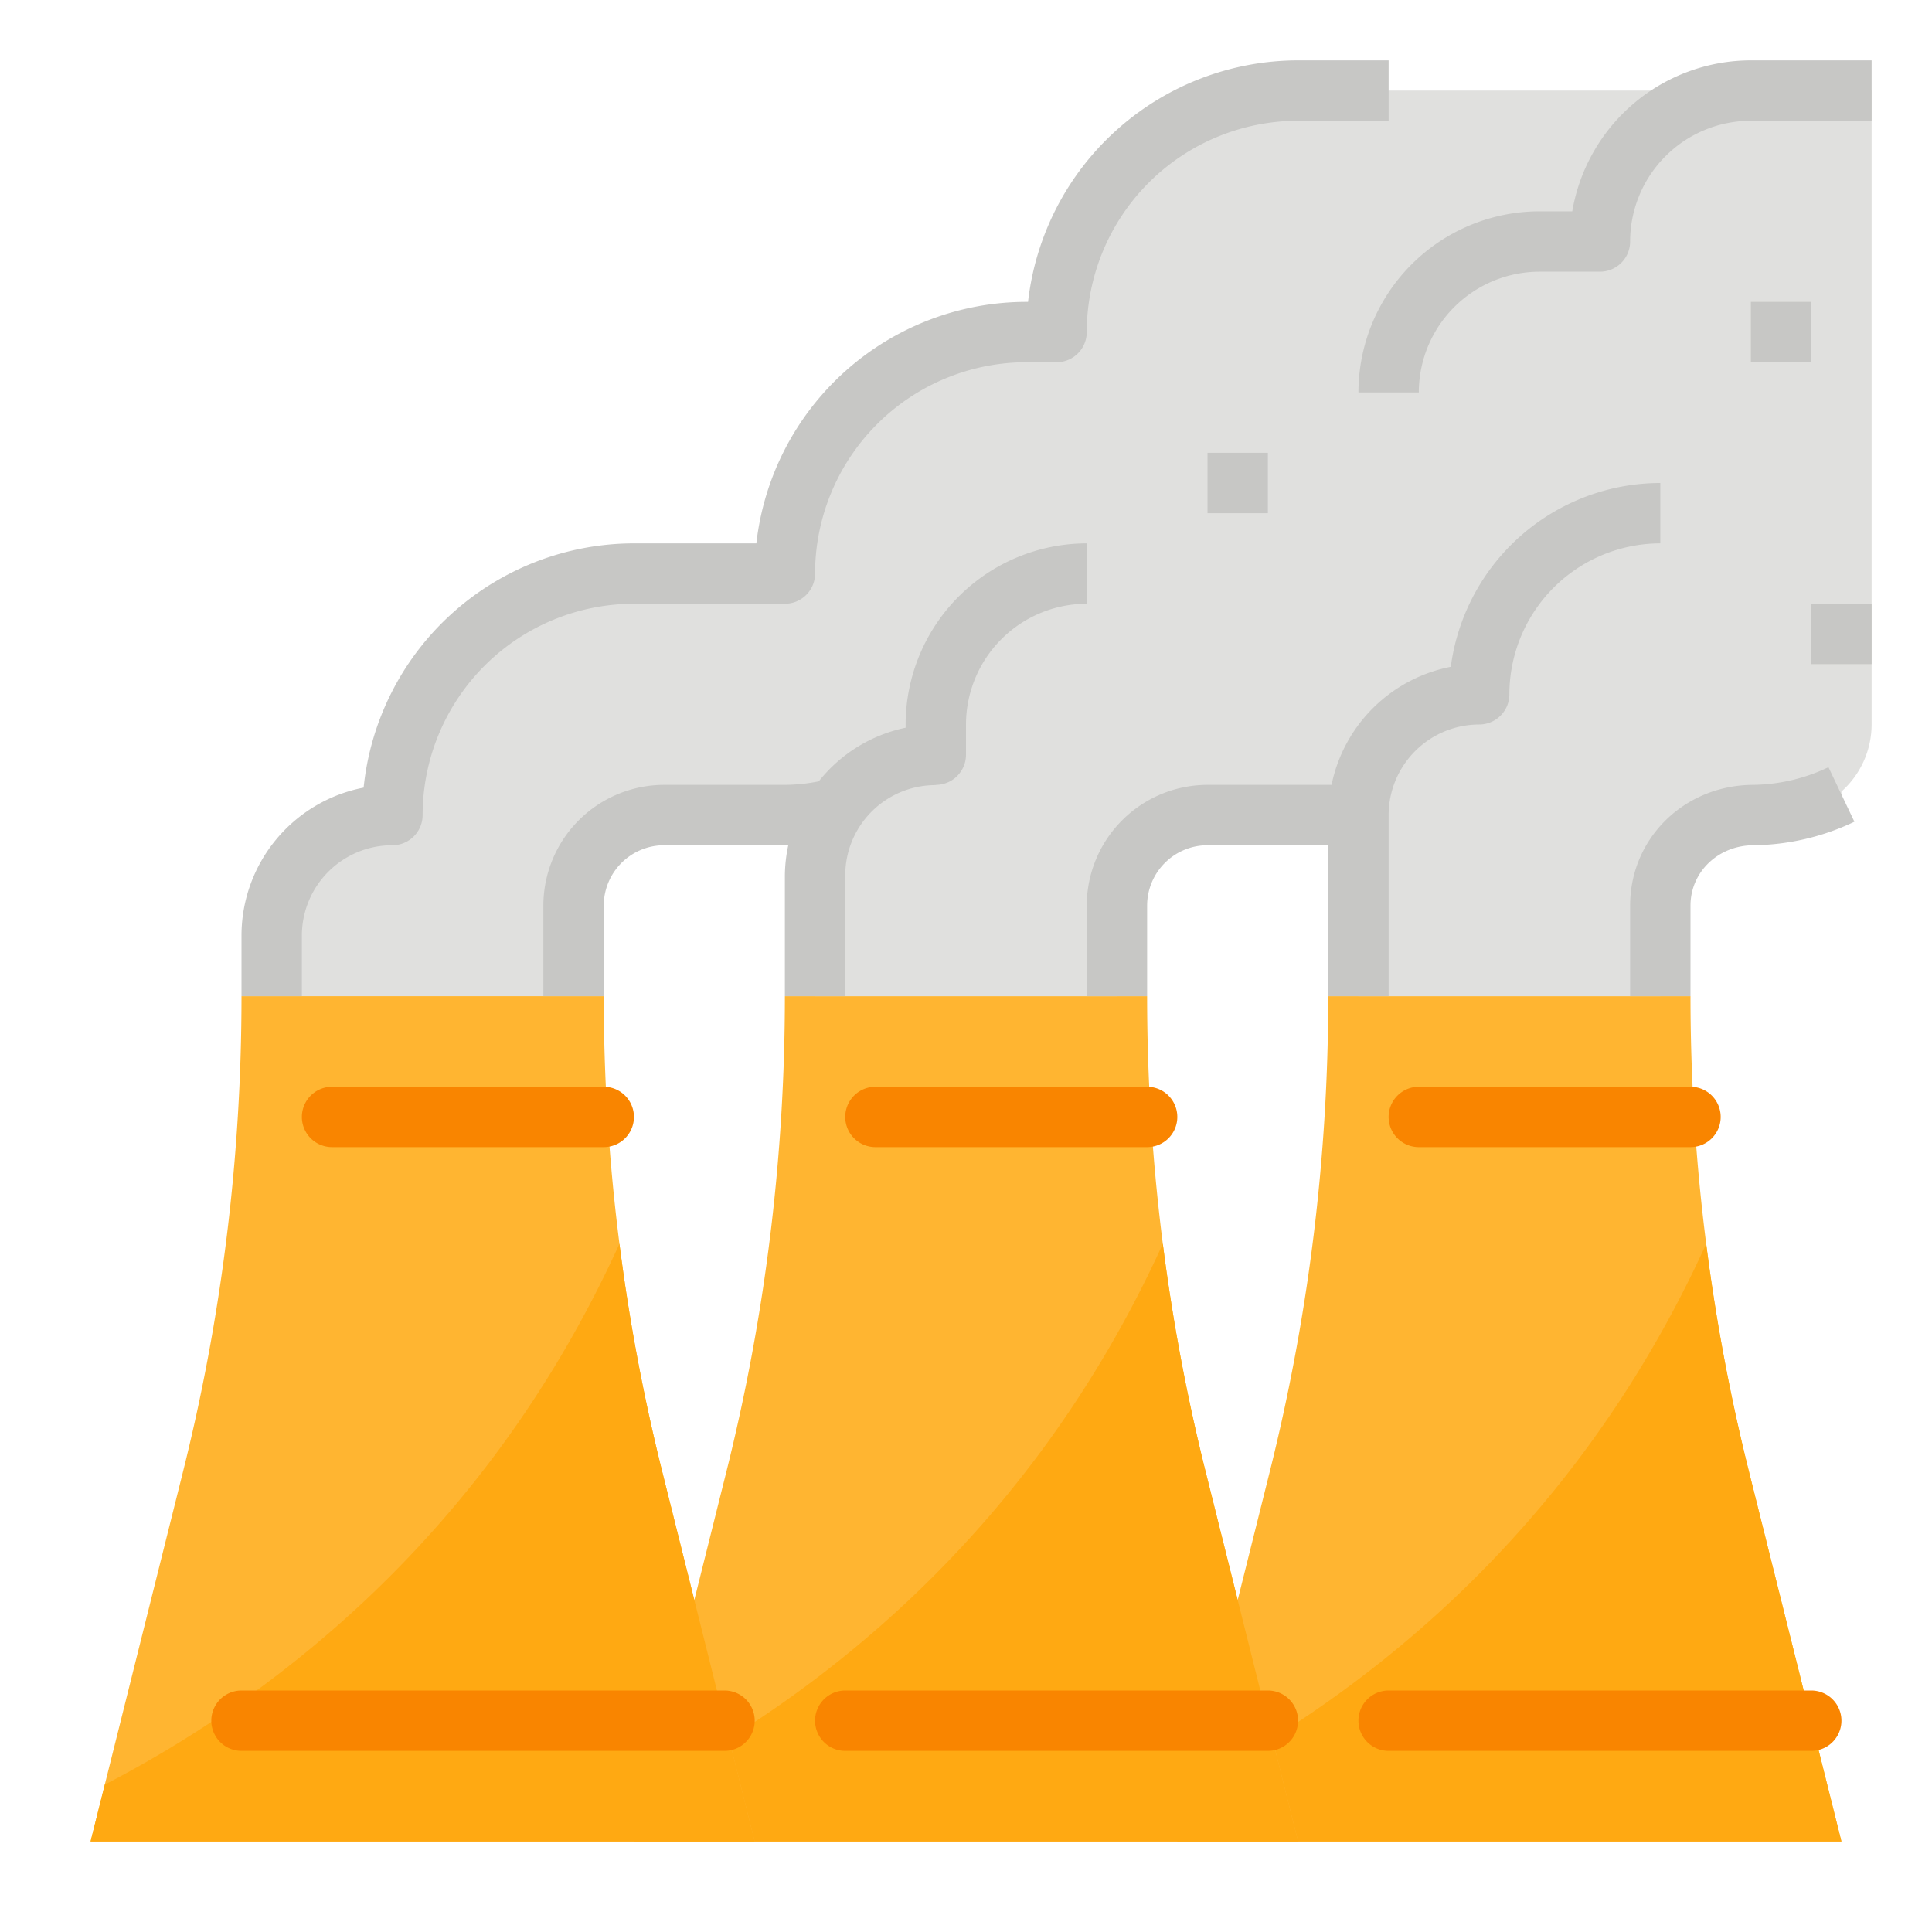 <svg height="512" viewBox="0 0 512 512" width="512" xmlns="http://www.w3.org/2000/svg"><path d="m488 488h-176l3.77-15.06 20.71-82.85a518.333 518.333 0 0 0 11.63-62.57 520.109 520.109 0 0 0 3.89-63.52h96a520.315 520.315 0 0 0 15.52 126.09z" fill="#ffb531"/><path d="m315.77 472.94c43.6-22.66 101.03-65.54 136.39-143.32a516.334 516.334 0 0 0 11.36 60.47l24.48 97.91h-176z" fill="#ffa912"/><path d="m448 304h-72a8 8 0 0 1 0-16h72a8 8 0 0 1 0 16z" fill="#f98500"/><path d="m480 464h-112a8 8 0 0 1 0-16h112a8 8 0 0 1 0 16z" fill="#f98500"/><path d="m344 488h-176l3.77-15.06 20.71-82.85a518.333 518.333 0 0 0 11.63-62.57 520.109 520.109 0 0 0 3.89-63.52h96a520.315 520.315 0 0 0 15.52 126.09z" fill="#ffb531"/><path d="m171.77 472.94c43.6-22.66 101.03-65.54 136.39-143.32a516.334 516.334 0 0 0 11.36 60.47l24.48 97.91h-176z" fill="#ffa912"/><path d="m304 304h-72a8 8 0 0 1 0-16h72a8 8 0 0 1 0 16z" fill="#f98500"/><path d="m336 464h-112a8 8 0 0 1 0-16h112a8 8 0 0 1 0 16z" fill="#f98500"/><path d="m368 24h-24a63.982 63.982 0 0 0 -64 64h-8a63.982 63.982 0 0 0 -64 64h-40a63.982 63.982 0 0 0 -64 64 31.957 31.957 0 0 0 -32 32v16h80v-24a24 24 0 0 1 24-24h44.375a31.62 31.62 0 0 0 -4.375 16v32h80v-24a23.968 23.968 0 0 1 24-24h40v48h80v-24c0-13.454 11.045-23.862 24.5-24h7.5a23.8 23.8 0 0 0 14.135-4.689c.616-.268 1.26-.484 1.865-.772v-.768a23.849 23.849 0 0 0 8-17.771v-168z" fill="#e0e0de"/><path d="m200 488h-176l3.77-15.06 20.71-82.85a518.333 518.333 0 0 0 11.63-62.57 520.109 520.109 0 0 0 3.89-63.52h96a520.315 520.315 0 0 0 15.52 126.09z" fill="#ffb531"/><path d="m27.77 472.94c43.6-22.66 101.03-65.54 136.39-143.32a516.334 516.334 0 0 0 11.36 60.47l24.48 97.91h-176z" fill="#ffa912"/><path d="m160 304h-72a8 8 0 0 1 0-16h72a8 8 0 0 1 0 16z" fill="#f98500"/><path d="m192 464h-128a8 8 0 0 1 0-16h128a8 8 0 0 1 0 16z" fill="#f98500"/><g fill="#c7c7c5"><path d="m208 160a8 8 0 0 0 8-8 56.063 56.063 0 0 1 56-56h8a8 8 0 0 0 8-8 56.063 56.063 0 0 1 56-56h24v-16h-24a72.108 72.108 0 0 0 -71.559 64h-.441a72.108 72.108 0 0 0 -71.559 64h-32.441a72.1 72.1 0 0 0 -71.637 64.73 39.952 39.952 0 0 0 -32.363 39.27v16h16v-16a23.954 23.954 0 0 1 24-24 8 8 0 0 0 8-8 56.063 56.063 0 0 1 56-56z"/><path d="m288 144a48.052 48.052 0 0 0 -48 48v.852a39.723 39.723 0 0 0 -23.015 14.212 47.652 47.652 0 0 1 -8.985.936h-32a32.036 32.036 0 0 0 -32 32v24h16v-24a16.016 16.016 0 0 1 16-16h32c.305 0 .606-.05.912-.055a40.063 40.063 0 0 0 -.912 8.055v32h16v-32a23.921 23.921 0 0 1 23.3-23.926 7.257 7.257 0 0 0 .965-.078 8 8 0 0 0 7.735-7.996v-8a32.036 32.036 0 0 1 32-32z"/><path d="m464.441 208c-18.191.172-32.441 14.227-32.441 32v24h16v-24c0-8.887 7.289-15.914 16.594-16a63.436 63.436 0 0 0 26.844-6.234l-6.875-14.446a47.567 47.567 0 0 1 -20.122 4.68z"/><path d="m440 128a56.09 56.09 0 0 0 -55.527 48.711 40.072 40.072 0 0 0 -31.599 31.289h-32.874a32.036 32.036 0 0 0 -32 32v24h16v-24a16.016 16.016 0 0 1 16-16h32v40h16v-48a24.027 24.027 0 0 1 24-24 8 8 0 0 0 8-8 40.047 40.047 0 0 1 40-40z"/><path d="m464 16a48.078 48.078 0 0 0 -47.332 40h-8.668a48.052 48.052 0 0 0 -48 48h16a32.036 32.036 0 0 1 32-32h16a8 8 0 0 0 8-8 32.036 32.036 0 0 1 32-32h32v-16z"/><path d="m320 120h16v16h-16z"/><path d="m464 80h16v16h-16z"/><path d="m480 160h16v16h-16z"/></g></svg>